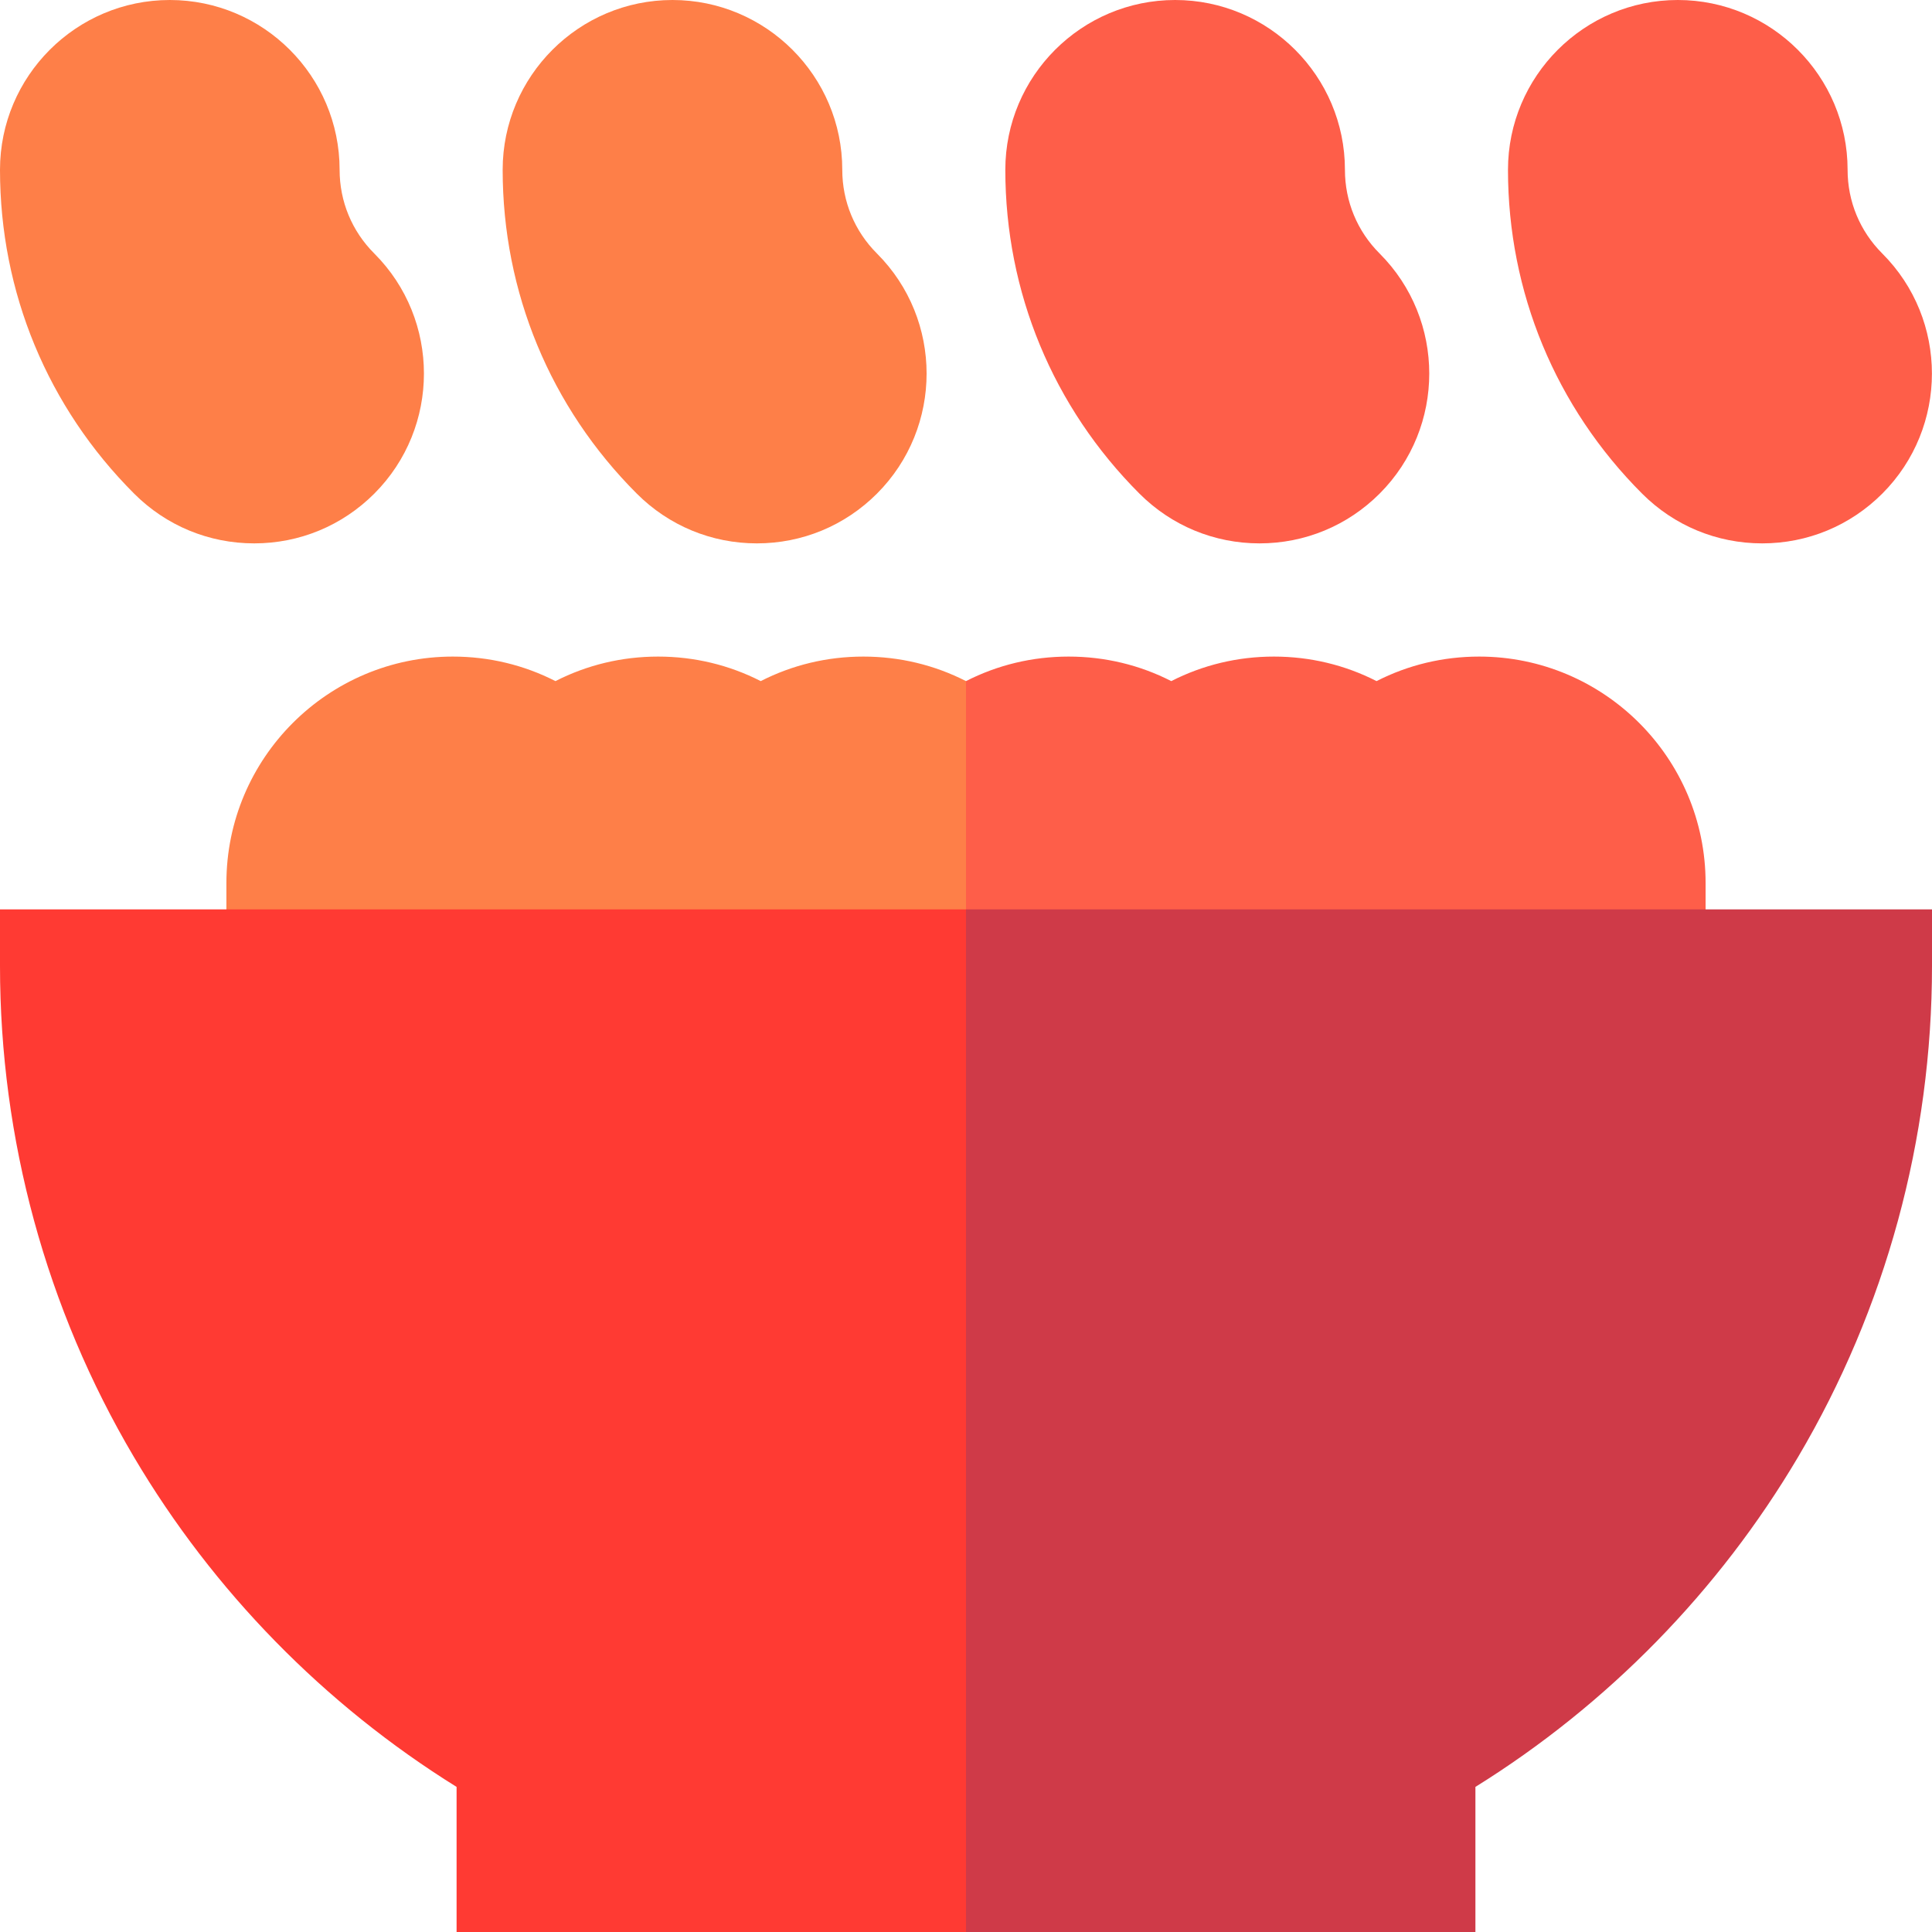 <?xml version="1.0" encoding="iso-8859-1"?>
<!-- Generator: Adobe Illustrator 24.2.1, SVG Export Plug-In . SVG Version: 6.00 Build 0)  -->
<svg version="1.1" id="Capa_1" xmlns="http://www.w3.org/2000/svg" xmlns:xlink="http://www.w3.org/1999/xlink" x="0px" y="0px"
	 viewBox="0 0 512 512" style="enable-background:new 0 0 512 512;" xml:space="preserve">
<g>
	<path style="fill:#FE5E49;" d="M452,234c0-33.084-26.916-60-60-60c-9.595,0-18.835,2.226-27.2,6.501
		c-8.365-4.276-17.605-6.501-27.2-6.501c-9.595,0-18.835,2.226-27.2,6.501c-8.365-4.276-17.605-6.501-27.2-6.501
		c-9.595,0-18.835,2.226-27.2,6.501L120,271h332V234z"/>
	<path style="fill:#FE7F48;" d="M228.8,174c-9.594,0-18.834,2.226-27.2,6.501c-8.365-4.276-17.605-6.501-27.2-6.501
		c-9.594,0-18.834,2.226-27.2,6.501C138.835,176.226,129.595,174,120,174c-33.084,0-60,26.916-60,60v37h196v-90.499
		C247.635,176.226,238.395,174,228.8,174z"/>
	<path style="fill:#FE7F48;" d="M223.211,45c0-24.813-20.187-45-45-45s-45,20.187-45,45c0,32.419,12.625,62.897,35.549,85.821
		C177.259,139.32,188.559,144,200.579,144c12.02,0,23.32-4.681,31.82-13.181c17.545-17.545,17.545-46.094-0.001-63.641
		C226.474,61.255,223.211,53.379,223.211,45z"/>
	<path style="fill:#FE7F48;" d="M90,45C90,20.187,69.813,0,45,0S0,20.187,0,45c0,32.419,12.625,62.897,35.549,85.821
		C44.048,139.32,55.348,144,67.368,144c12.02,0,23.32-4.681,31.82-13.181c17.545-17.545,17.545-46.094-0.001-63.641
		C93.263,61.255,90,53.379,90,45z"/>
	<path style="fill:#FE5E49;" d="M498.819,67.179c-5.924-5.923-9.187-13.8-9.187-22.179c0-24.813-20.187-45-45-45s-45,20.187-45,45
		c0,32.419,12.625,62.897,35.549,85.821C443.68,139.32,454.98,144,467,144c12.02,0,23.32-4.681,31.82-13.181
		C516.365,113.274,516.365,84.725,498.819,67.179z"/>
	<path style="fill:#FE5E49;" d="M356.421,45c0-24.813-20.187-45-45-45s-45,20.187-45,45c0,32.419,12.625,62.897,35.549,85.821
		C310.469,139.32,321.77,144,333.789,144c12.02,0,23.32-4.681,31.82-13.181c17.545-17.545,17.545-46.094-0.001-63.641
		C359.684,61.255,356.421,53.379,356.421,45z"/>
	<path style="fill:#CF3A48;" d="M256,241l-90,135.5L256,512h135v-38.452c35.045-21.794,64.497-51.881,85.529-87.463
		C499.734,346.826,512,301.844,512,256v-15H256z"/>
	<path style="fill:#FF3A33;" d="M0,241v15c0,45.844,12.266,90.826,35.471,130.085c21.032,35.583,50.484,65.669,85.529,87.463V512
		h135V241H0z"/>
</g>
<g>
</g>
<g>
</g>
<g>
</g>
<g>
</g>
<g>
</g>
<g>
</g>
<g>
</g>
<g>
</g>
<g>
</g>
<g>
</g>
<g>
</g>
<g>
</g>
<g>
</g>
<g>
</g>
<g>
</g>
</svg>

